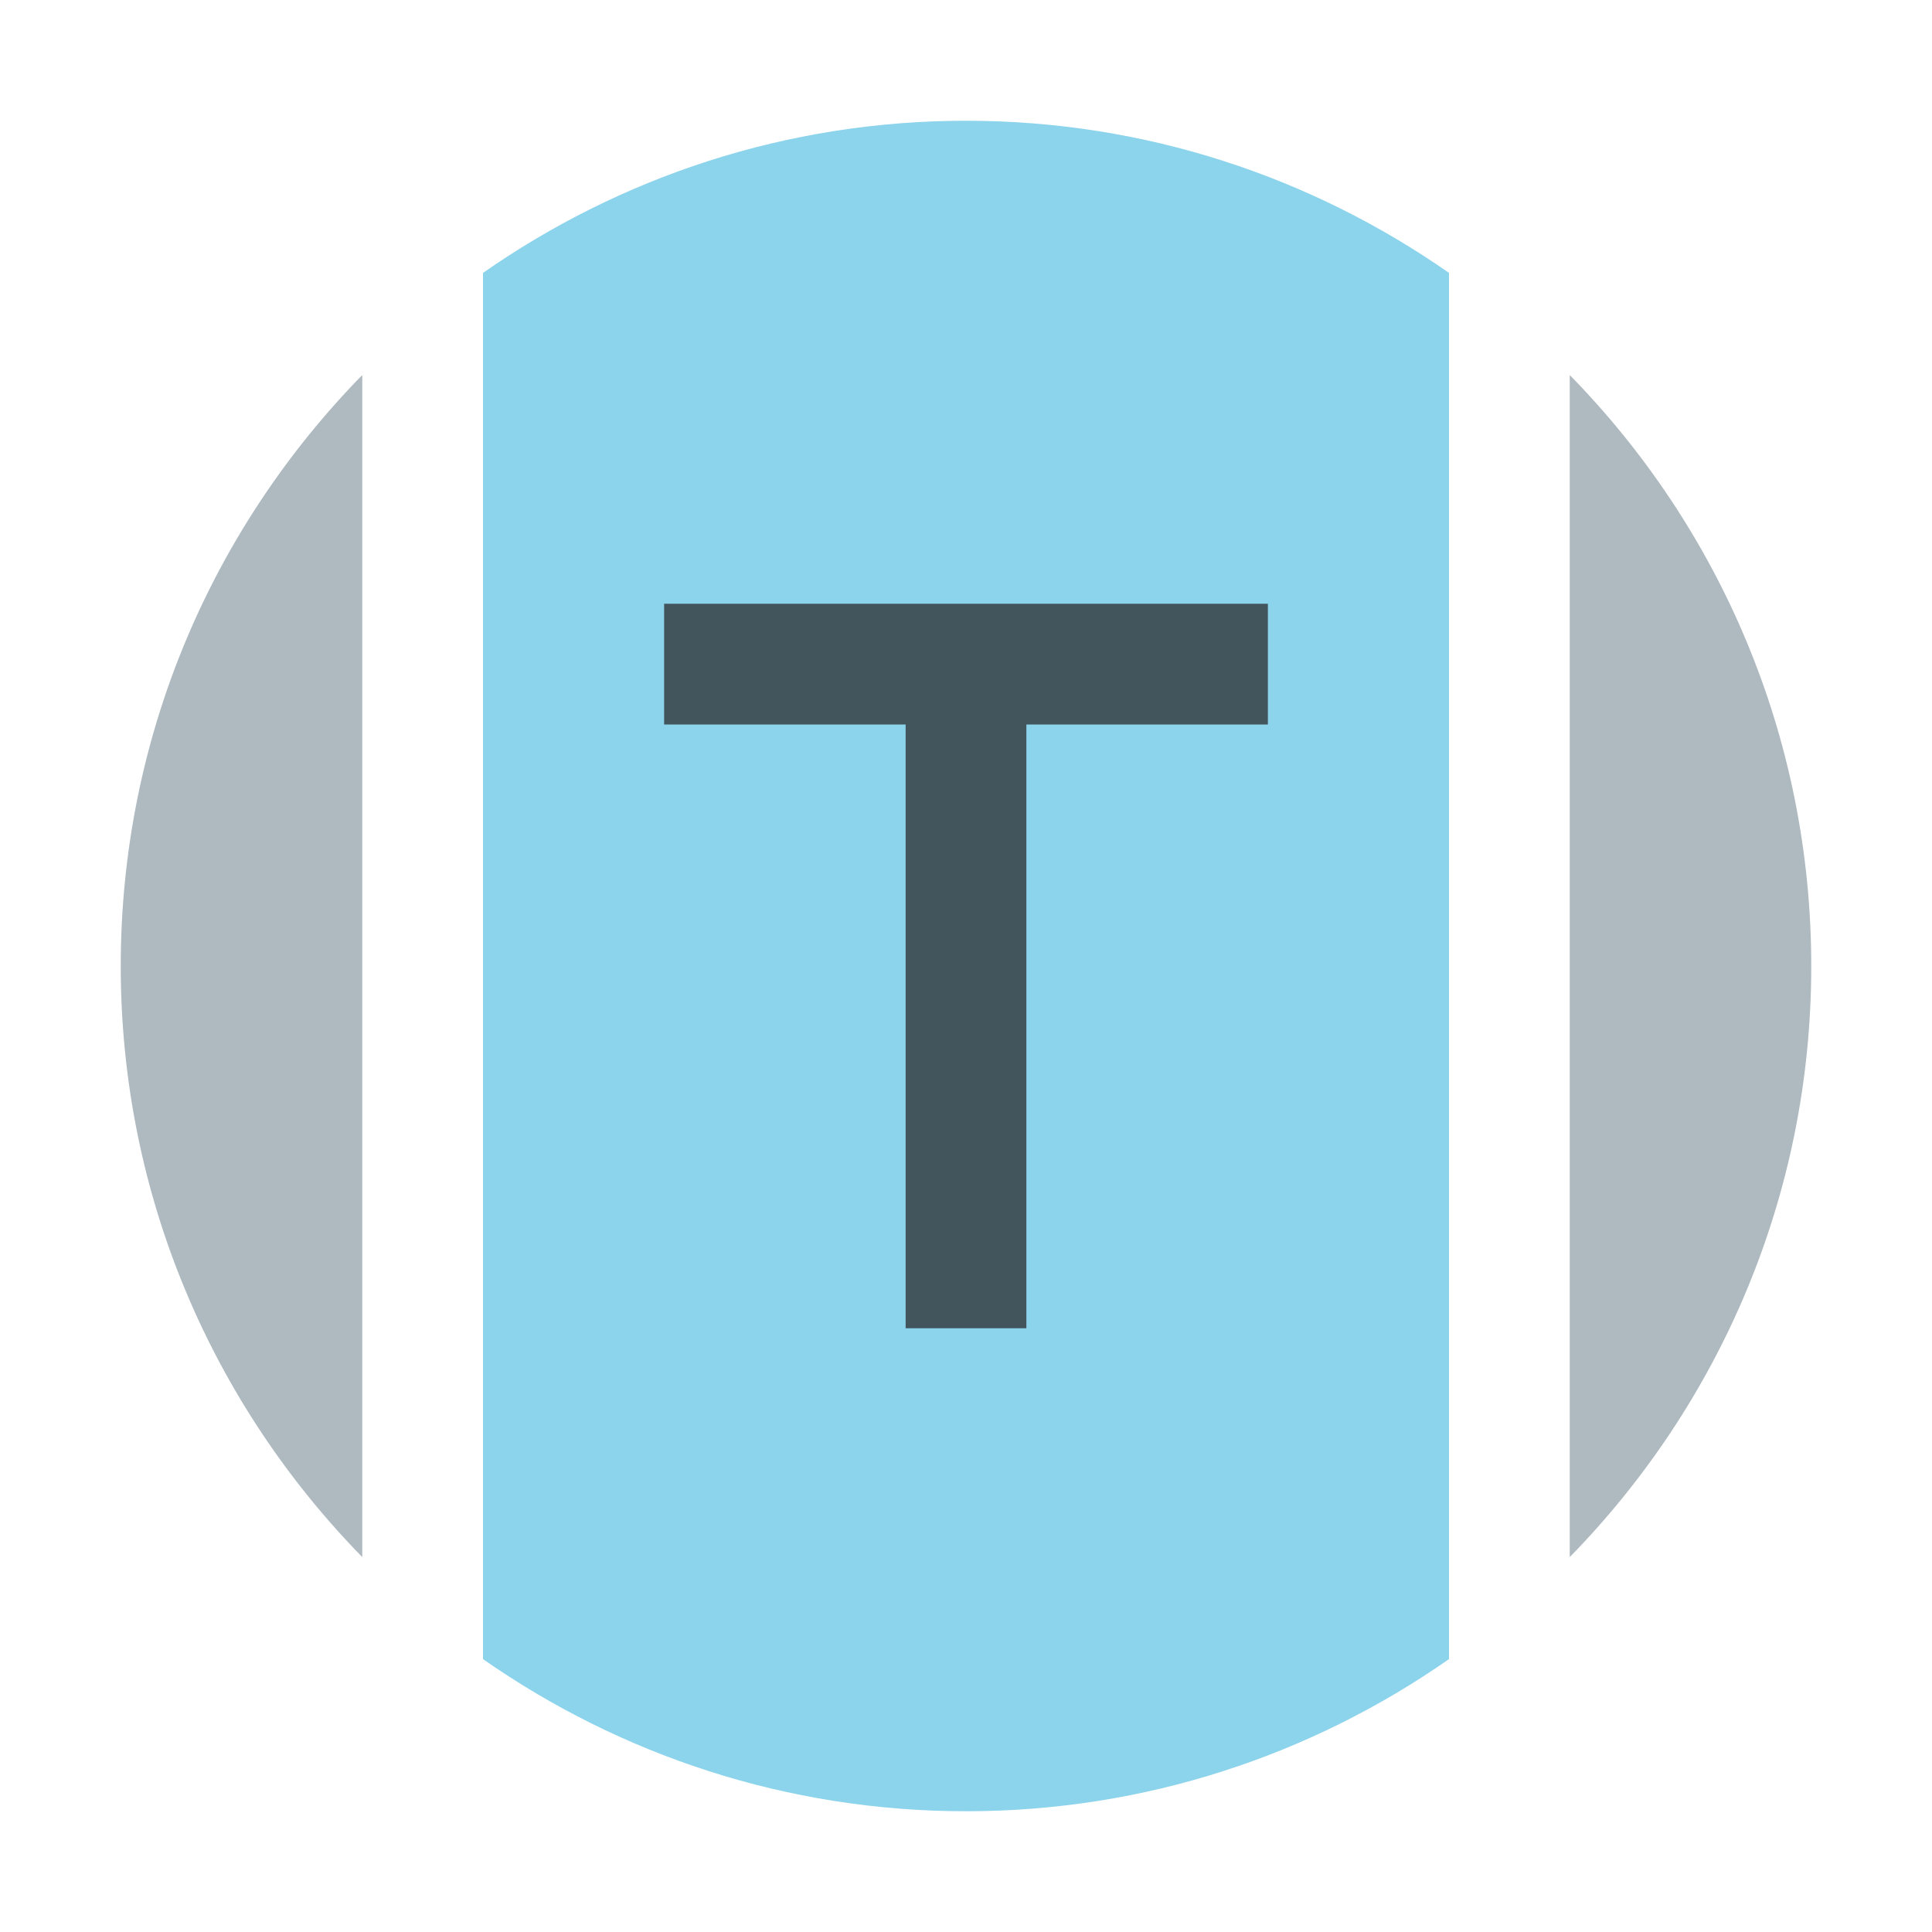 <svg xmlns="http://www.w3.org/2000/svg" width="16" height="16" viewBox="0 0 16 16">
  <g fill="none" fill-rule="evenodd">
    <path fill="#9AA7B0" fill-opacity=".8" d="M3 3.106C1.764 4.369 1 6.093 1 8.001 1 9.906 1.764 11.632 3 12.895L3 3.106zM13 3.106L13 12.895C14.236 11.632 15 9.906 15 8.001 15 6.093 14.236 4.367 13 3.106"/>
    <path fill="#40B6E0" fill-opacity=".6" d="M12,2.26 C10.865,1.468 9.488,1 8,1 C6.512,1 5.135,1.468 4,2.26 L4,13.74 C5.135,14.532 6.512,15 8,15 C9.488,15 10.865,14.532 12,13.74 L12,2.26 Z"/>
    <polygon fill="#231F20" fill-opacity=".7" points="5.5 1 5.5 0 .5 0 .5 1 2.5 1 2.5 6 3.5 6 3.5 1" transform="translate(5 5)"/>
  </g>
</svg>
